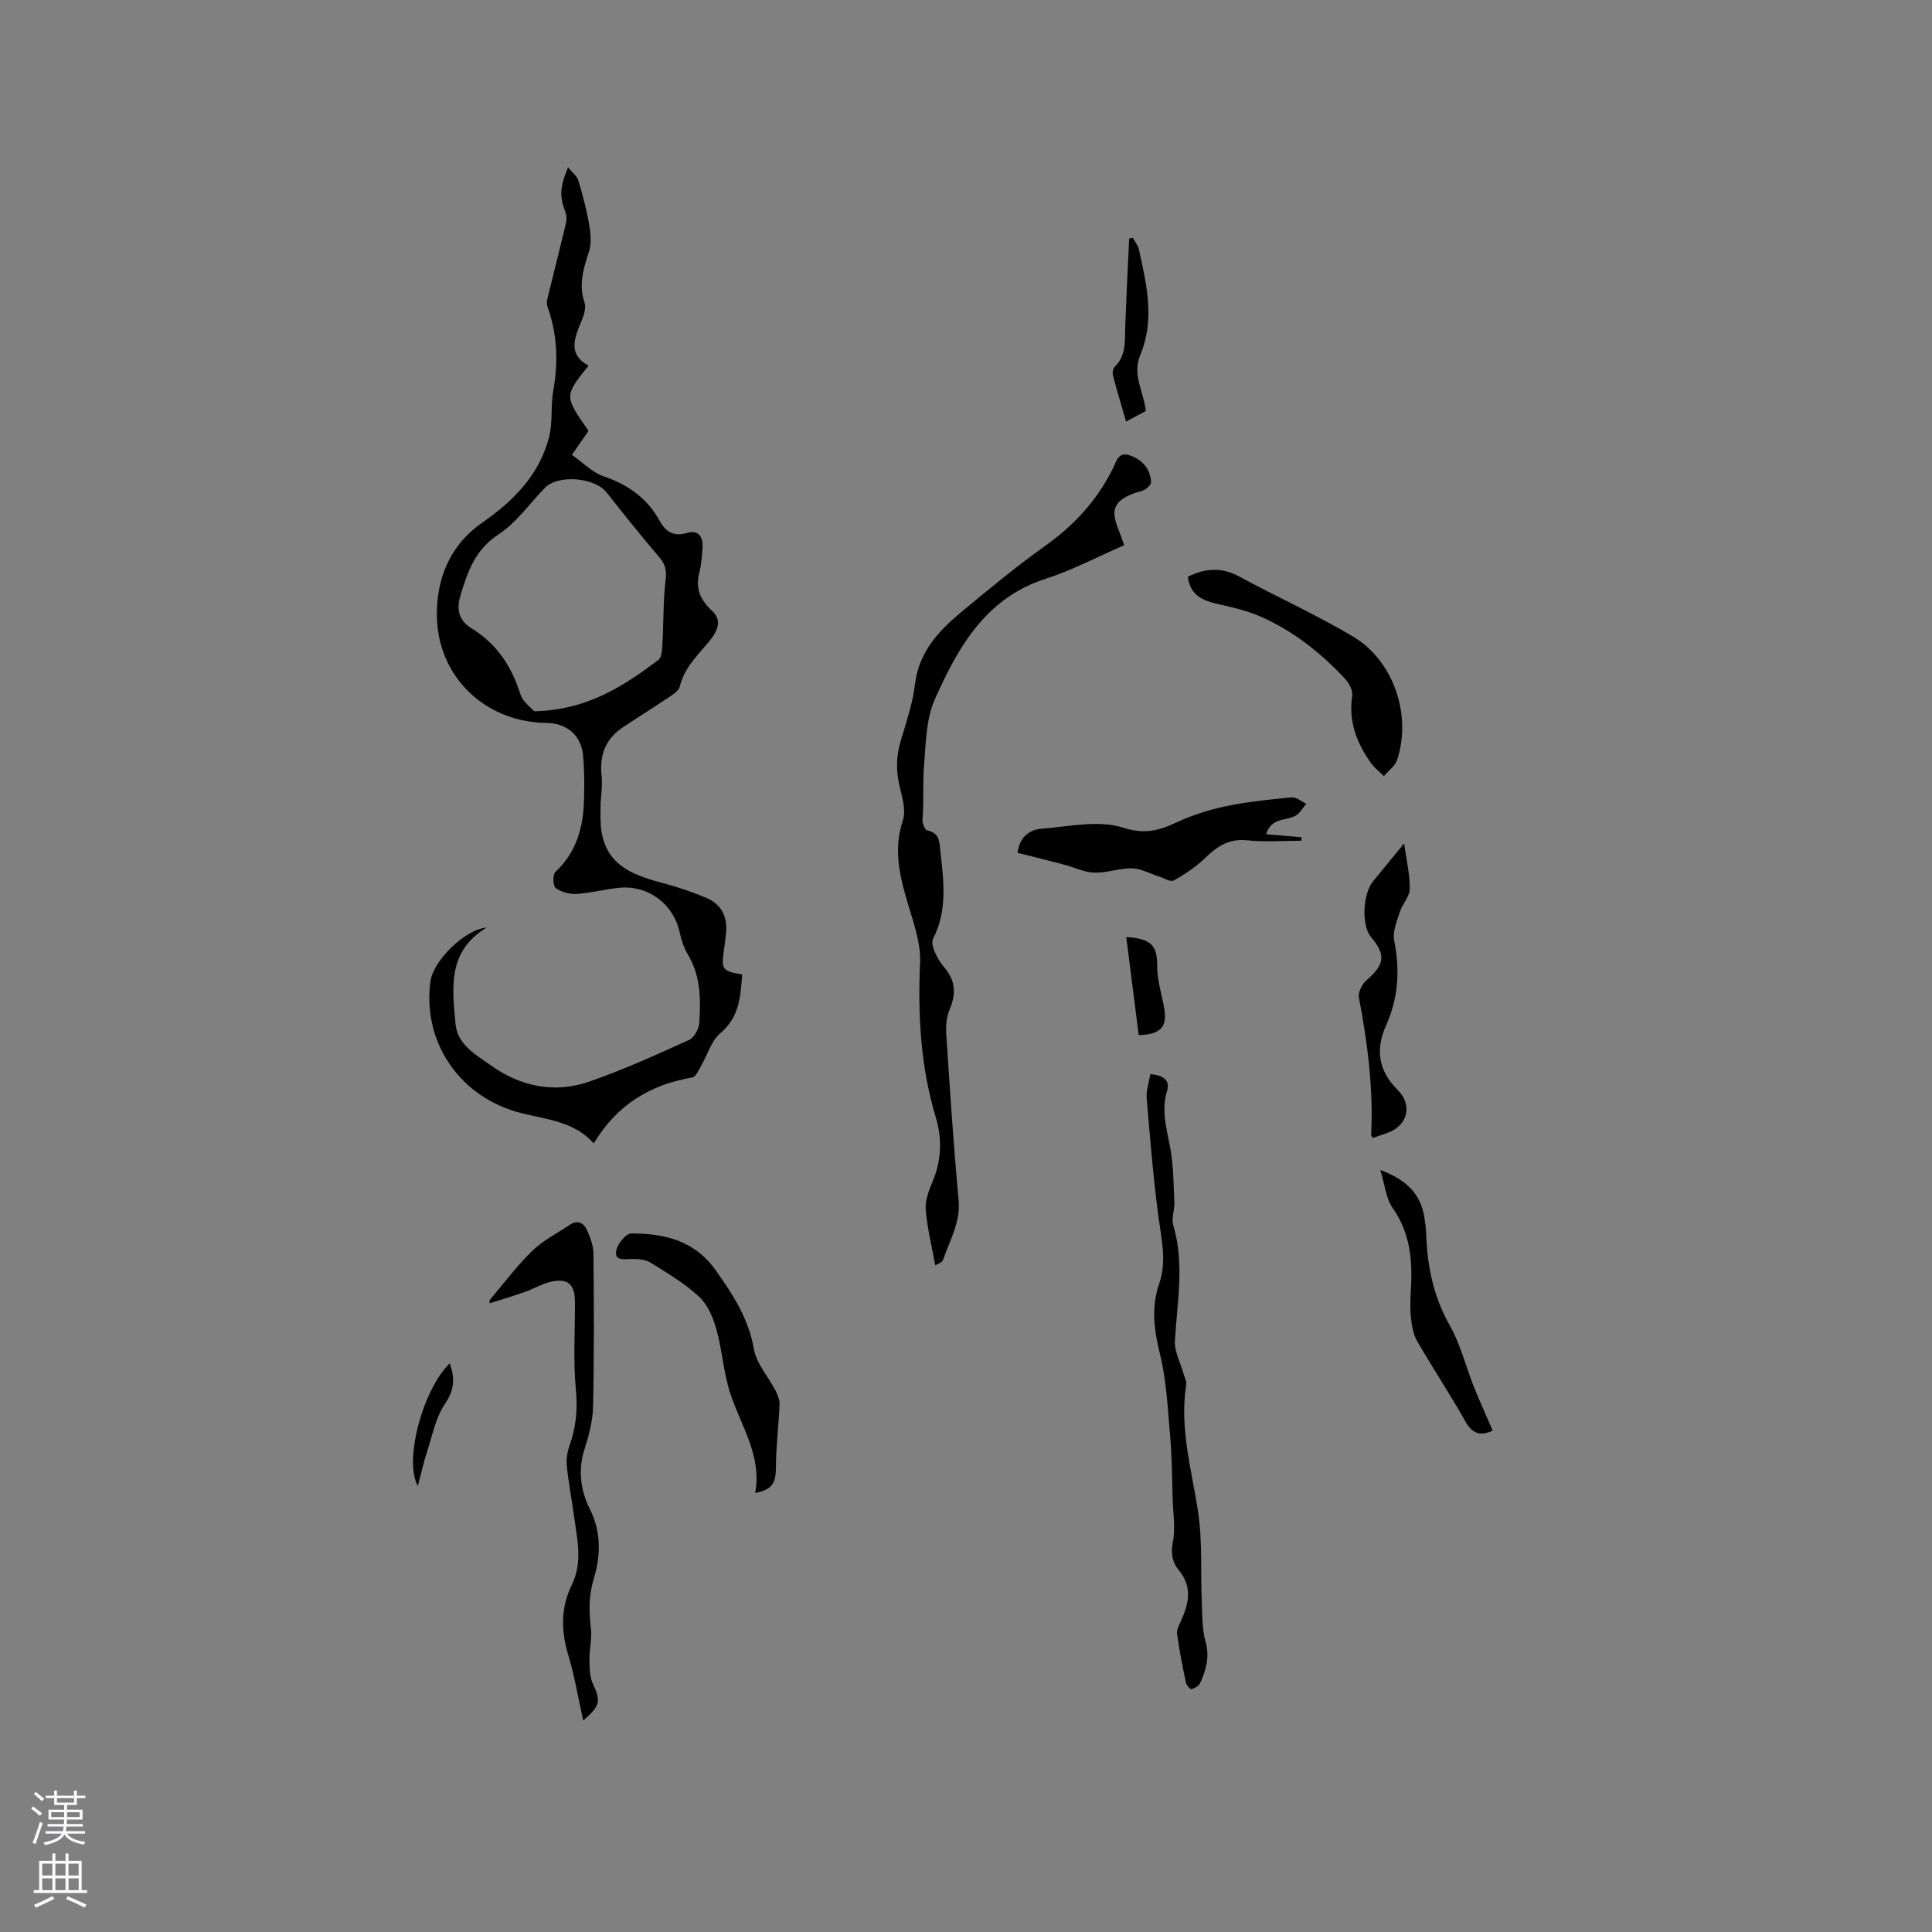 <svg enable-background="new 0 0 400 400" viewBox="0 0 400 400" xmlns="http://www.w3.org/2000/svg"><rect x="0" y="0" width="400" height="400" fill="#808080" stroke="none"/><g fill="#010000"><path d="m100.74 192.05c-8.18 4.93-7.09 12.58-6.43 19.93.39 4.36 4.28 6.44 7.38 8.64 6.1 4.34 13.09 5.8 20.24 3.34 7.07-2.44 13.92-5.57 20.74-8.65 1.05-.47 2.03-2.29 2.11-3.54.32-4.86.3-9.73-2.37-14.17-.8-1.33-1.34-2.9-1.66-4.43-1.23-5.94-6.5-9.98-12.61-9.36-2.94.3-5.85 1.09-8.79 1.27-1.44.09-3.16-.39-4.31-1.23-.57-.42-.63-2.77-.05-3.32 4.28-4 5.73-9.05 5.91-14.61.1-3.17.12-6.37-.19-9.53-.4-4.21-3.37-6.67-7.61-6.72-12.65-.16-22.5-9.54-22.65-22.2-.09-7.78 2.77-14.68 9.42-19.28 6.47-4.48 11.75-9.85 13.79-17.61.81-3.1.33-6.52.89-9.71 1.05-5.93.86-11.69-1.2-17.37-.17-.47-.15-1.07-.03-1.57 1.26-5.21 2.59-10.41 3.83-15.63.17-.74.2-1.63-.07-2.32-1.22-3.23-1.24-5.06.52-9.34.88 1.08 1.86 1.78 2.13 2.69.9 3 1.71 6.05 2.24 9.13.32 1.87.53 4-.05 5.73-1.16 3.48-2.15 6.77-.9 10.47.35 1.03-.1 2.5-.55 3.61-1.42 3.5-3.11 6.94 1.37 9.45-5.04 6.28-5.04 6.28.01 13.49-1.01 1.45-2.03 2.92-3.45 4.96 2.22 1.55 4.21 3.65 6.63 4.47 5.05 1.73 8.97 4.52 11.55 9.2 1.25 2.27 2.91 3.33 5.74 2.49 2.31-.69 3.28.89 3.13 3.08-.12 1.69-.22 3.41-.64 5.04-.88 3.35.1 5.71 2.69 8.09 2.56 2.37.26 5.19-1.24 6.92-2.31 2.67-4.64 5.09-5.52 8.68-.25 1.01-1.68 1.82-2.71 2.51-2.98 2.02-6.05 3.91-9.04 5.9-3.64 2.42-4.92 5.82-4.43 10.15.23 2.06-.2 4.19-.22 6.28-.02 1.76-.08 3.55.21 5.27 1.27 7.43 7.23 9.1 13.27 10.75 2.84.77 5.65 1.73 8.36 2.87 3.23 1.35 4.51 3.99 4.12 7.45-.12 1.05-.22 2.11-.38 3.16-.64 4.26-.44 4.57 3.74 5.28-.35 4.47-.51 8.76-4.51 12.14-1.93 1.63-2.71 4.59-4.07 6.91-.49.83-1.04 2.14-1.72 2.26-8.7 1.49-15.6 5.61-20.43 13.65-3.99-4.47-9.5-4.91-14.83-6.22-12.89-3.17-20.69-14.73-18.98-27.33.58-4.25 7.13-10.75 11.62-11.12zm9.91-44.79c10.88-.25 18.42-5.17 25.66-10.63.73-.55.78-2.22.84-3.38.25-4.41.14-8.85.66-13.22.23-1.9-.02-3.12-1.22-4.54-3.75-4.44-7.41-8.95-10.99-13.53-2.44-3.12-10.06-3.78-12.79-.96-3.17 3.27-5.9 7.22-9.61 9.65-4.88 3.2-6.44 7.82-7.91 12.78-.8 2.7-.3 5.05 2.28 6.62 4.91 3 8.03 7.36 9.85 12.75.27.8.54 1.66 1.06 2.3.85 1.03 1.89 1.89 2.17 2.16z"/><path d="m232.75 112.88c-5.58 2.42-10.75 5.18-16.25 6.94-12.53 4.02-18.24 14.36-23 25.07-1.8 4.06-1.84 9.38-2.21 14-.28 3.45.01 7.21-.3 10.85-.06.73.53 2.1 1.01 2.2 2.6.53 2.49 2.46 2.7 4.37.68 6.12 1.49 12.22-1.52 18.06-.34.66-.03 1.83.31 2.62.49 1.16 1.15 2.3 1.97 3.25 2.34 2.69 2.57 5.46 1.16 8.72-.68 1.56-.81 3.51-.7 5.25.75 11.42 1.49 22.85 2.55 34.24.43 4.66-1.87 8.37-3.23 12.42-.19.57-1.22.85-1.61 1.1-.72-4.01-1.67-7.75-1.97-11.54-.15-1.88.65-3.95 1.41-5.77 1.85-4.41 2.03-8.82.67-13.35-3.15-10.47-3.72-21.15-3.25-32.04.17-3.97-1.31-8.1-2.48-12.02-1.71-5.73-3.11-11.28-1.1-17.33.7-2.09-.1-4.83-.66-7.16-.77-3.19-.7-6.22.23-9.35 1.14-3.86 2.48-7.73 2.95-11.68.81-6.84 5.02-11.24 9.88-15.25 5.56-4.59 11.11-9.22 16.98-13.38 6.11-4.33 10.92-9.57 14.21-16.29.65-1.33 1.06-3.46 3.61-2.47s3.99 2.75 4.22 5.41c.04.49-.66 1.22-1.19 1.55-.7.43-1.6.54-2.39.84-4.09 1.57-4.86 3.39-3.2 7.45.36.87.65 1.77 1.2 3.29z"/><path d="m238.16 222.4c2.65.19 4.15 1.22 3.47 3.43-1.26 4.1-.07 7.88.66 11.83.67 3.68.68 7.49.85 11.24.07 1.58-.66 3.31-.24 4.73 2.38 7.99.82 15.95.35 23.95-.13 2.22 1.14 4.51 1.77 6.78.22.79.69 1.63.57 2.37-1.42 9.02 1.15 17.61 2.47 26.37.91 6.01.49 12.22.75 18.34.12 2.84.04 5.79.79 8.48.89 3.16.09 5.84-1.13 8.55-.27.59-1.14 1.09-1.81 1.24-.28.06-1.03-.87-1.15-1.44-.69-3.31-1.34-6.64-1.81-9.99-.11-.81.38-1.77.76-2.58 1.65-3.6 2.5-7.1-.38-10.58-1.38-1.68-1.72-3.5-1.25-5.88.56-2.81.05-5.85-.04-8.79-.13-4.3-.14-8.62-.51-12.9-.5-5.76-.75-11.63-2.12-17.2-1.24-5.01-1.85-9.69-.15-14.61 1.59-4.59.46-9.15-.16-13.79-1.09-8.16-1.75-16.39-2.44-24.6-.12-1.53.46-3.1.75-4.95z"/><path d="m101.35 269.2c2.92-3.43 5.63-7.09 8.85-10.22 2.22-2.17 5.14-3.61 7.74-5.38 1.67-1.13 2.92-.39 3.6 1.11.68 1.51 1.31 3.2 1.33 4.81.1 10.57.15 21.14-.08 31.7-.07 3-.89 6.06-1.81 8.95-1.38 4.33-.71 8.59 1.15 12.29 2.45 4.87 2.18 9.85.8 14.4-1.11 3.68-.96 6.93-.58 10.49.22 2.01-.34 4.09-.31 6.13.03 1.71 0 3.59.69 5.08 1.67 3.62 1.63 4.53-1.98 7.66-1.05-4.71-1.79-9.25-3.11-13.61-1.51-4.99-1.55-9.78.74-14.46 2.32-4.74 1.11-9.51.46-14.3-.47-3.46-1.14-6.9-1.49-10.37-.14-1.41.12-2.96.6-4.3 1.33-3.76 1.67-7.44 1.28-11.49-.58-5.98-.17-12.06-.19-18.1-.01-3.8-1.53-5.08-5.28-4.15-1.72.43-3.29 1.41-4.98 2-2.45.86-4.93 1.61-7.4 2.4-.01-.2-.02-.42-.03-.64z"/><path d="m210.68 176.56c.35-3.03 2.25-4.77 4.94-4.98 5.67-.44 11.83-1.86 16.93-.21 4.57 1.48 7.67.49 11.18-1.16 7.54-3.54 15.63-4.35 23.73-5.12.95-.09 2 .86 3 1.33-.78.87-1.4 2.08-2.38 2.54-2.04.98-4.96.38-5.94 3.76 2.56.22 4.96.43 7.36.63-.03.24-.06.47-.1.71-3.73 0-7.49.3-11.18-.08-3.71-.39-6.16 1.18-8.64 3.59-1.91 1.86-4.21 3.41-6.55 4.71-.69.39-2.11-.51-3.19-.85-1.82-.57-3.62-1.61-5.44-1.65-2.6-.05-5.23.97-7.83.89-2.09-.06-4.14-1.1-6.23-1.65-3.11-.82-6.25-1.59-9.66-2.46z"/><path d="m245.93 119.41c3.72-1.85 7.1-1.97 10.69-.02 7.8 4.23 15.92 7.88 23.53 12.42 8.39 5 12.15 16.2 9.13 25.47-.42 1.3-1.82 2.28-2.76 3.41-.89-.89-1.93-1.67-2.65-2.68-2.97-4.14-4.7-8.62-3.91-13.9.16-1.09-.6-2.63-1.42-3.51-5.01-5.38-10.72-9.92-17.47-12.91-2.76-1.22-5.78-1.93-8.75-2.59-3.2-.72-5.9-1.76-6.39-5.69z"/><path d="m156.36 309.11c1.38-7.6-2.8-13.66-5.06-20.3-1.49-4.37-1.73-9.14-2.98-13.61-.68-2.42-1.82-5.11-3.6-6.75-2.99-2.76-6.59-4.9-10.08-7.06-1.07-.66-2.62-.75-3.94-.72-1.53.03-3.5.4-3.12-1.73.25-1.39 2.03-3.58 3.12-3.57 6.81.02 13.04 1.39 17.47 7.62 3.6 5.07 6.82 10 7.92 16.34.53 3.04 3 5.72 4.49 8.61.45.88.86 1.93.82 2.88-.17 4.17-.72 8.34-.74 12.51-.01 3.75-.61 4.99-4.3 5.78z"/><path d="m290.71 174.63c.49 3.59 1.22 6.51 1.16 9.42-.03 1.6-1.54 3.13-2.07 4.79-.61 1.92-1.52 4.08-1.15 5.9 1.23 6.12.87 11.89-1.71 17.63-2.17 4.83-1.6 9.3 2.41 13.27 3.16 3.13 2.1 7.33-1.93 8.85-1.07.4-2.16.75-3.23 1.12-.16-.33-.32-.51-.31-.68.49-9.59-.76-19.02-2.53-28.41-.2-1.07.65-2.77 1.56-3.55 3.78-3.29 4.08-5.24.92-9-1.91-2.28-1.74-8.58.33-11.35.32-.42.67-.82 1.01-1.23 1.65-2.06 3.34-4.09 5.54-6.76z"/><path d="m285.77 242.23c5.51 2.06 8.44 5.05 9.15 9.95.15 1.05.32 2.1.35 3.15.2 6.72 1.48 13.06 4.88 19.07 2.21 3.89 3.29 8.41 4.96 12.61 1.21 3.03 2.57 6 3.94 9.19-2.32 1.04-4.08.88-5.63-1.87-3.16-5.62-6.74-11-9.97-16.58-.8-1.37-1.13-3.11-1.31-4.72-.22-1.99-.15-4.02-.03-6.03.36-6.01-.12-11.72-3.79-16.93-1.36-1.93-1.57-4.69-2.55-7.84z"/><path d="m234.55 49.24c.43.81 1.06 1.57 1.25 2.43 1.61 7.24 3.32 14.58.29 21.79-1.74 4.15.7 7.58 1.14 11.63-1.22.65-2.48 1.33-4.09 2.19-.97-3.38-1.91-6.47-2.72-9.59-.14-.53.01-1.39.37-1.75 2.42-2.35 2.07-5.35 2.18-8.29.22-6.08.53-12.17.81-18.25.26-.05.52-.11.77-.16z"/><path d="m235.76 214.31c-.86-6.76-1.71-13.45-2.58-20.3 5.26.32 6.42 1.83 6.4 5.95-.01 2.68.78 5.38 1.32 8.05.68 3.45.62 6.17-5.14 6.3z"/><path d="m93.11 282.27c1.16 3.19.91 5.6-1 8.41-1.88 2.77-2.56 6.38-3.63 9.67-.75 2.29-1.27 4.65-1.97 7.28-2.95-5.1 1.03-19.98 6.6-25.36z"/></g><path d="m6.44 374.46.42-.45c.65.47 1.27.95 1.85 1.44l-.45.49c-.65-.56-1.25-1.06-1.82-1.48m.93 7.33-.63-.26c.55-1.36 1.05-2.8 1.52-4.33.19.1.38.19.59.27-.46 1.29-.95 2.73-1.48 4.32m-.38-10.38.44-.42c.43.34 1.01.82 1.74 1.44l-.49.49c-.53-.51-1.09-1.01-1.69-1.51m2.5.35h1.72v-1.04h.59v1.04h3.52v-1.04h.59v1.04h1.75v.53h-1.75v1.42h-2.03v.97h3.22v2.03h-3.24c0 .35-.01.66-.03.93h3.32v.53h-3.37c-.03.27-.08.58-.15.94h3.96v.53h-3.71c.67.92 1.93 1.48 3.79 1.68-.13.24-.23.44-.29.59-2.13-.38-3.48-1.08-4.04-2.12-.43.97-1.77 1.72-4.03 2.23-.09-.19-.2-.37-.33-.55 2.1-.42 3.37-1.03 3.81-1.83h-3.36v-.53h3.58c.08-.29.13-.61.16-.94h-3.33v-.53h3.39c.02-.27.04-.58.04-.93h-3.23v-2.03h3.25v-.97h-2.07v-1.42h-1.73zm1.12 3.44v1h2.65c.01-.3.02-.44.01-.4v-.25-.35zm1.19-2h3.52v-.91h-3.52zm4.71 2h-2.63v.59c0 .15-.01.28-.01.4h2.64z" fill="#fbfafc"/><path d="m13.56 383.74h.63v1.52h2.72v6.07h1.13v.6h-11.06v-.6h1.13v-6.07h2.73v-1.52h.63v1.52h2.1v-1.52zm-2.69 8.83.38.56c-1.24.63-2.53 1.25-3.85 1.85-.1-.21-.21-.42-.34-.63 1.36-.55 2.63-1.15 3.81-1.78m-2.13-4.27h2.1v-2.45h-2.1zm0 3.04h2.1v-2.46h-2.1zm2.72-3.04h2.1v-2.45h-2.1zm0 3.04h2.1v-2.46h-2.1zm6.07 3.6c-1.41-.71-2.7-1.3-3.86-1.78l.35-.56c1.45.62 2.75 1.19 3.88 1.72zm-1.25-9.09h-2.1v2.45h2.1zm-2.09 5.49h2.1v-2.46h-2.1z" fill="#fbfafc"/></svg>
